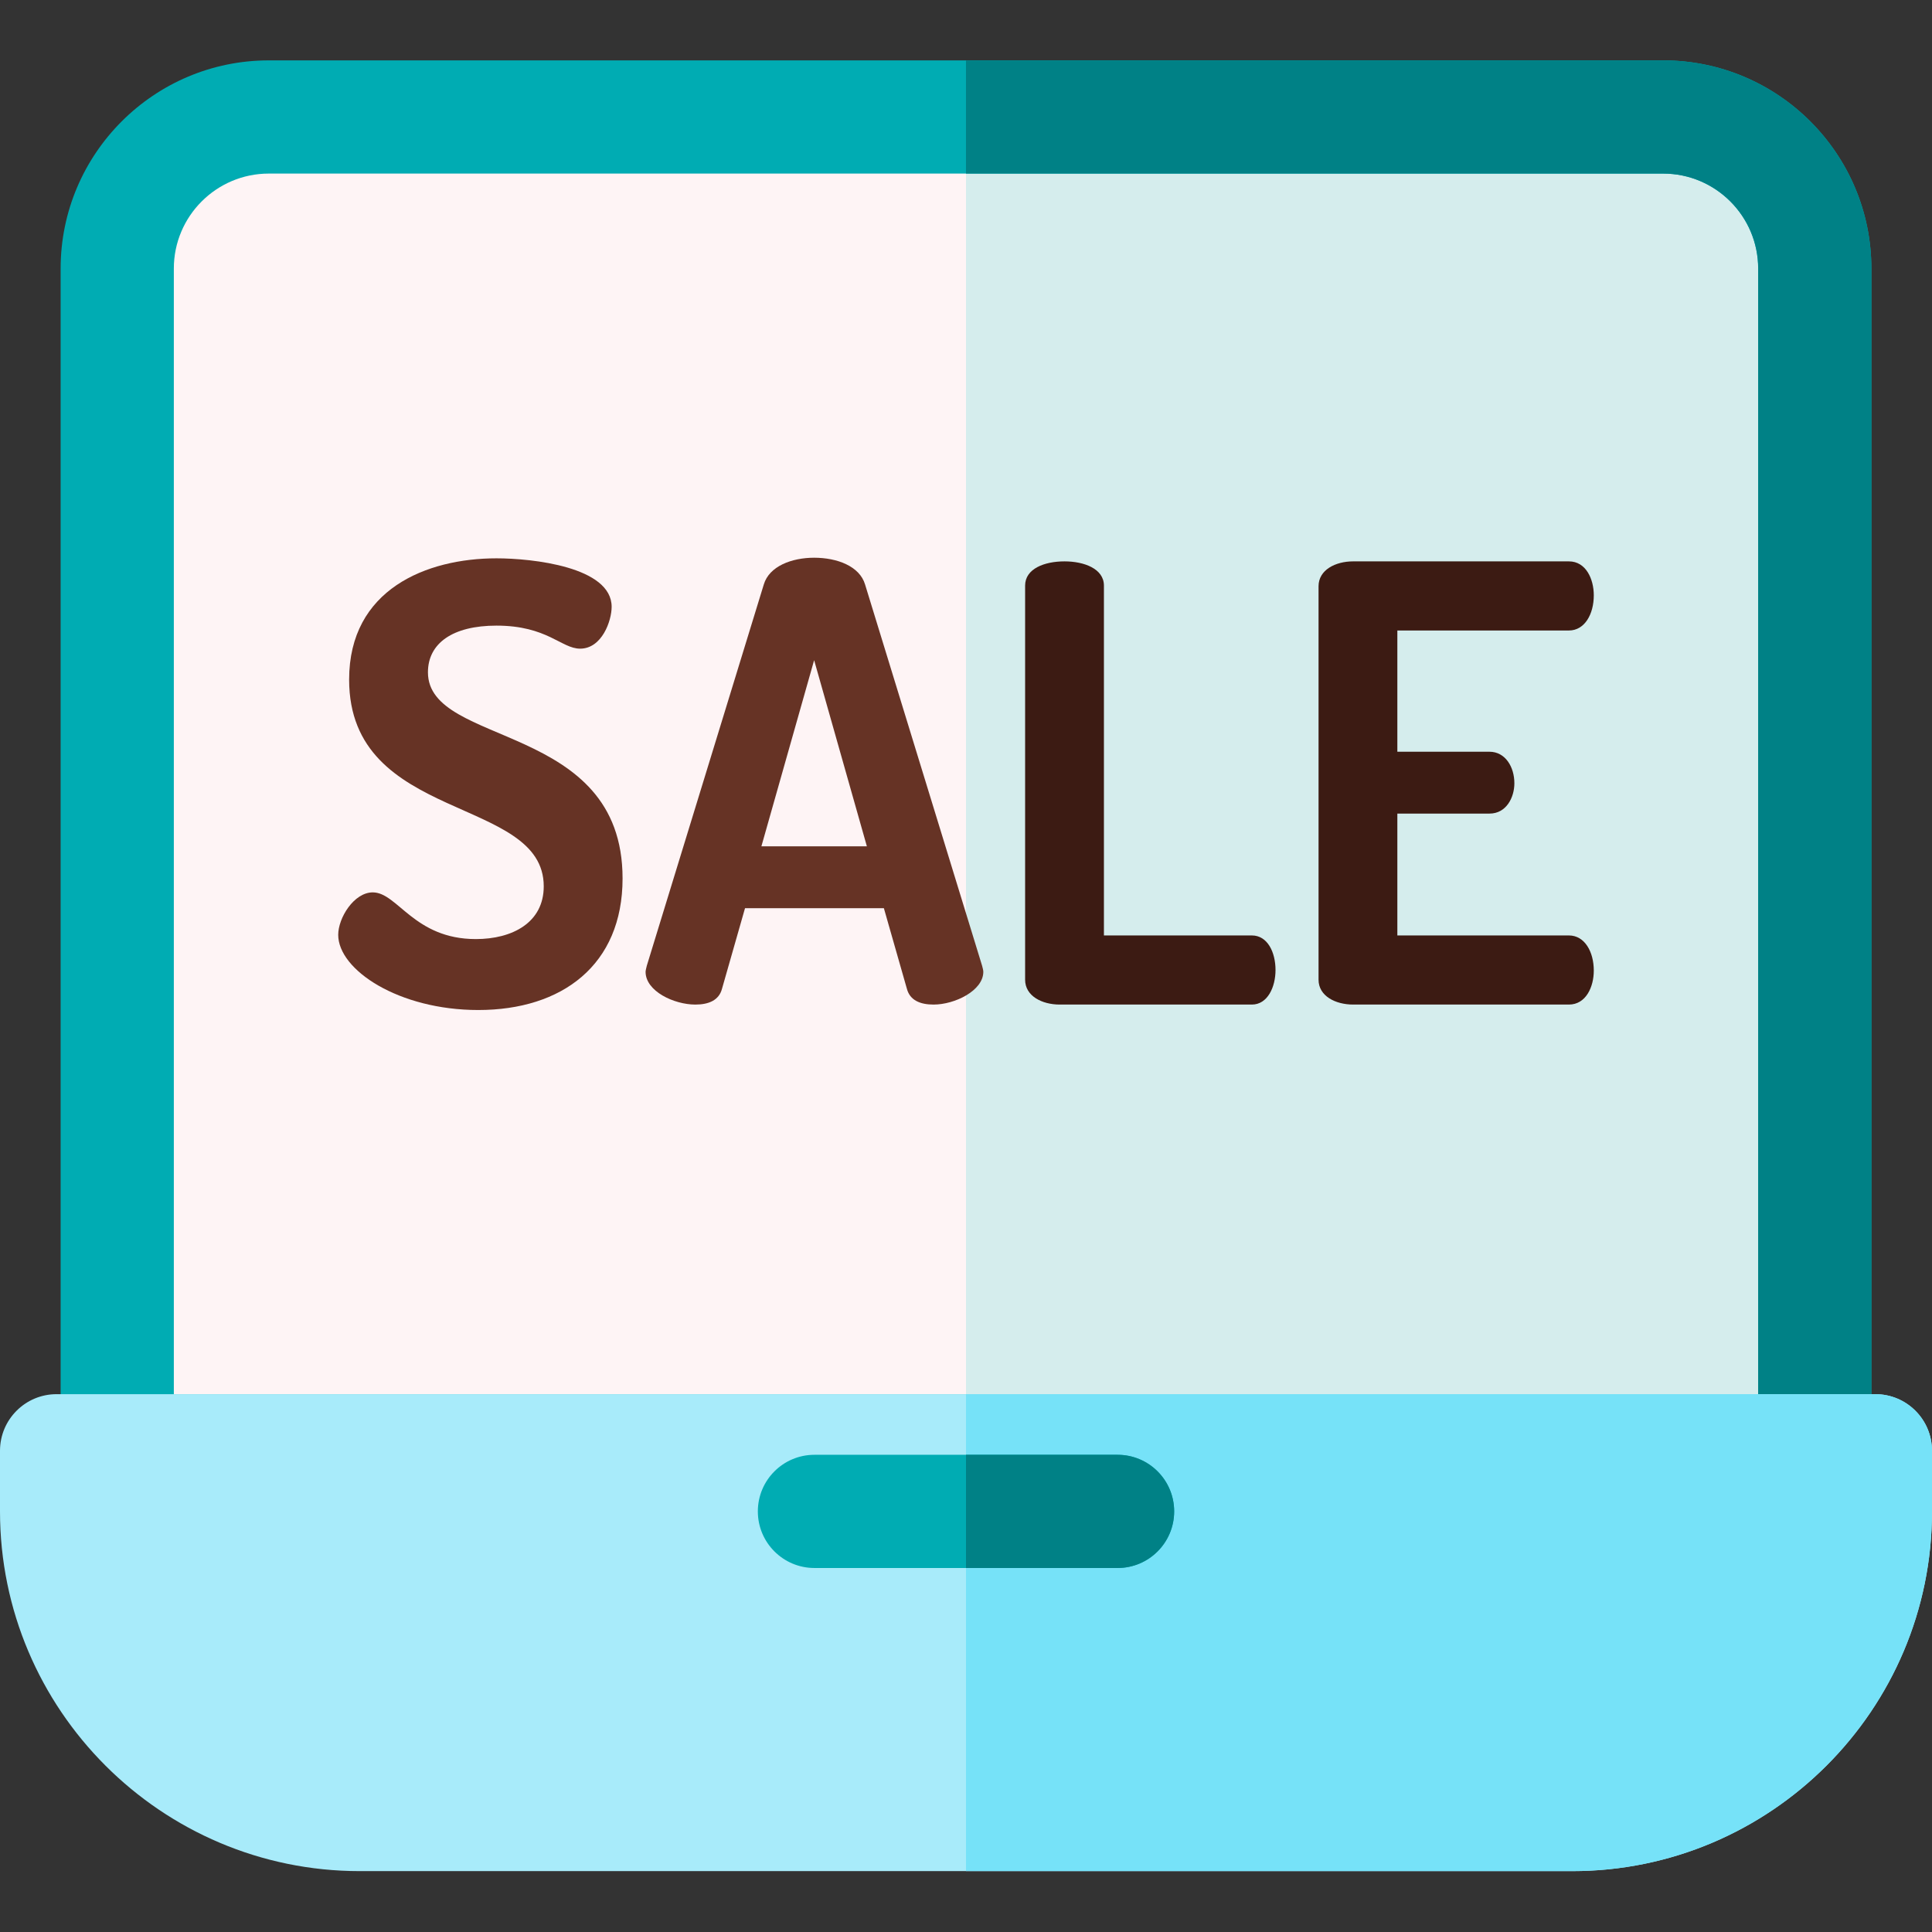 <svg height="512pt" viewBox="0 -16 512 512" width="512pt" xmlns="http://www.w3.org/2000/svg"><rect x="0" y="-16" width="512" height="512" fill="#333333" stroke="none"/><path d="m440.77 15h-369.535c-22.09 0-40.168 18.074-40.168 40.168v313.301h449.867v-313.301c0-22.094-18.078-40.168-40.164-40.168zm0 0" fill="#fef4f5"/><path d="m480.934 55.168c0-22.094-18.078-40.168-40.164-40.168h-184.773v353.469h224.938zm0 0" fill="#d5eded"/><path d="m480.934 383.469h-449.867c-8.285 0-15-6.719-15-15v-313.301c0-30.422 24.746-55.168 55.168-55.168h369.531c30.418 0 55.168 24.746 55.168 55.168v313.301c0 8.281-6.715 15-15 15zm-434.867-30h419.867v-298.301c0-13.879-11.293-25.168-25.168-25.168h-369.531c-13.879 0-25.168 11.289-25.168 25.168zm0 0" fill="#00acb3"/><path d="m440.77 0h-184.773v30h184.773c13.879 0 25.168 11.289 25.168 25.168v298.301h-209.941v30h224.938c8.285 0 15-6.719 15-15v-313.301c0-30.422-24.746-55.168-55.164-55.168zm0 0" fill="#008186"/><path d="m497 353.469h-482c-8.285 0-15 6.715-15 15v16.066c0 52.566 42.766 95.332 95.336 95.332h321.328c52.57 0 95.336-42.766 95.336-95.332v-16.066c0-8.285-6.715-15-15-15zm0 0" fill="#a8ebfa"/><path d="m497 353.469h-241v126.398h160.668c52.566 0 95.332-42.766 95.332-95.336v-16.062c0-8.285-6.715-15-15-15zm0 0" fill="#76e2f8"/><path d="m113.41 162.172c0-7.715 6.59-12.375 18.156-12.375 13.496 0 17.191 6.105 22.172 6.105 5.789 0 8.355-7.391 8.355-11.086 0-10.605-21.051-12.852-30.527-12.852-18.477 0-39.043 8.191-39.043 32.133 0 38.078 51.574 30.688 51.574 54.789 0 9.641-8.352 13.98-17.996 13.98-16.387 0-20.727-12.375-27.312-12.375-4.98 0-9.16 6.75-9.16 11.25 0 9.32 16.07 19.926 37.117 19.926 22.172 0 38.242-11.891 38.242-34.867 0-41.617-51.578-34.707-51.578-54.629zm0 0" fill="#663325"/><path d="m229.246 138.875c-1.441-4.82-7.387-7.074-13.492-7.074-5.941 0-11.895 2.254-13.336 7.074l-31.012 101.062c-.16.645-.32 1.285-.32 1.609 0 5.141 7.551 8.676 13.176 8.676 3.535 0 6.27-1.125 7.074-4.18l6.102-21.367h36.797l6.102 21.367c.805 3.055 3.535 4.18 7.07 4.18 5.629 0 13.18-3.699 13.18-8.676 0-.48-.164-.965-.32-1.609zm-27.469 69.41 13.977-49.328 13.977 49.328zm0 0" fill="#663325"/><path d="m331.758 231.902h-39.207v-92.707c0-4.5-5.301-6.426-10.445-6.426-5.297 0-10.441 1.926-10.441 6.426v104.438c0 4.336 4.5 6.586 9.16 6.586h50.934c4.176 0 6.266-4.656 6.266-9.156 0-4.66-2.09-9.16-6.266-9.16zm0 0" fill="#3c1b13"/><path d="m415.781 231.902h-45.469v-32.293h24.422c4.5 0 6.59-4.34 6.59-8.035 0-4.34-2.41-8.355-6.59-8.355h-24.422v-32.133h45.469c4.184 0 6.59-4.344 6.59-9.32 0-4.34-2.09-8.996-6.59-8.996h-57.195c-4.66 0-9.156 2.246-9.156 6.586v104.277c0 4.336 4.496 6.586 9.156 6.586h57.195c4.5 0 6.59-4.656 6.59-8.996 0-4.98-2.406-9.32-6.59-9.32zm0 0" fill="#3c1b13"/><path d="m296.164 399.535h-80.328c-8.285 0-15-6.719-15-15 0-8.285 6.715-15 15-15h80.328c8.285 0 15 6.715 15 15 0 8.281-6.715 15-15 15zm0 0" fill="#00acb3"/><path d="m296.168 369.535h-40.168v30h40.168c8.281 0 15-6.719 15-15 0-8.285-6.719-15-15-15zm0 0" fill="#008186"/></svg>
